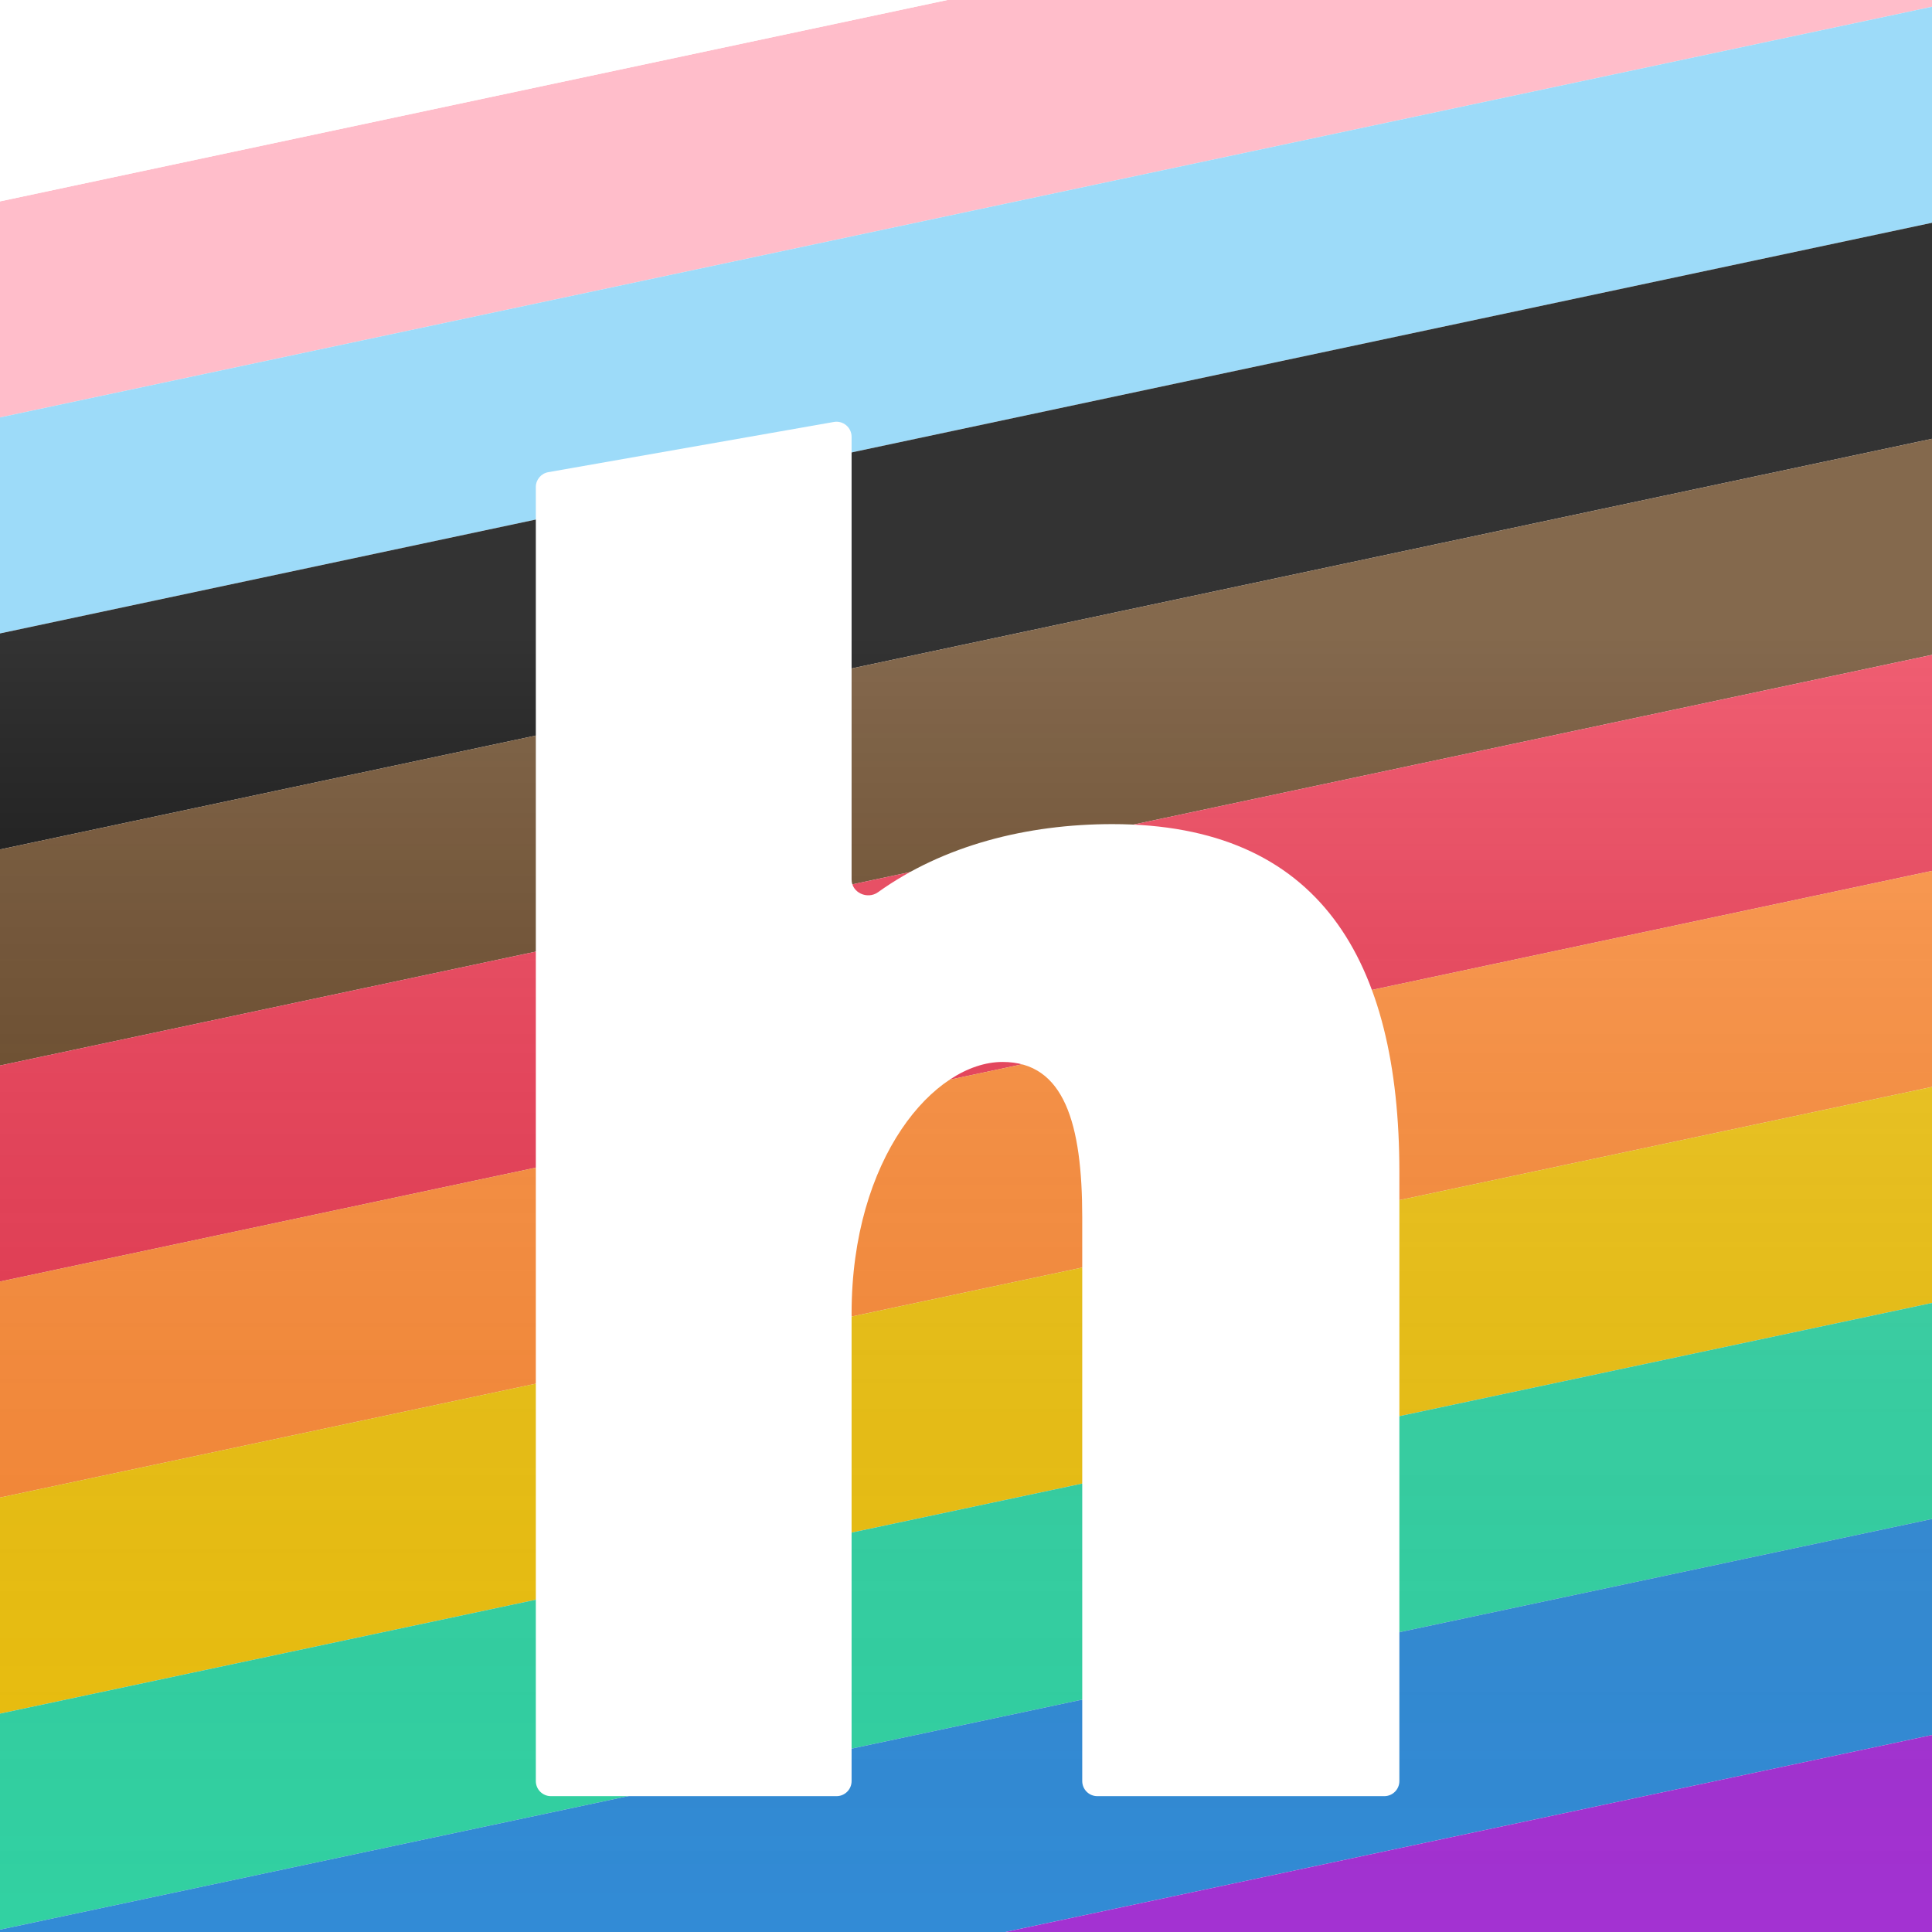 <svg xmlns="http://www.w3.org/2000/svg" width="256" height="256" fill="none" viewBox="0 0 256 256"><g id="icon-progress-square" clip-path="url(#clip0)"><g id="Group 1"><path id="Rectangle 9" fill="#FFADBD" d="M-109.618 49.983L313.367 -39.925L319.189 -12.537L-103.797 77.371L-109.618 49.983Z"/><path id="Rectangle 10" fill="#85D2F8" d="M-103.797 77.371L319.189 -12.537L325.01 14.851L-97.975 104.759L-103.797 77.371Z"/><path id="Rectangle 11" fill="#000" d="M-97.975 104.759L325.01 14.851L330.832 42.239L-92.154 132.147L-97.975 104.759Z"/><path id="Rectangle 12" fill="#654321" d="M-92.154 132.147L330.832 42.239L336.653 69.627L-86.332 159.536L-92.154 132.147Z"/><path id="Rectangle 13" fill="#EC3750" d="M-86.332 159.536L336.653 69.627L342.475 97.015L-80.511 186.924L-86.332 159.536Z"/><path id="Rectangle 14" fill="#FF8C37" d="M-80.511 186.924L342.475 97.015L348.296 124.403L-74.689 214.312L-80.511 186.924Z"/><path id="Rectangle 15" fill="#F1C40F" d="M-74.689 214.312L348.296 124.403L354.118 151.792L-68.868 241.7L-74.689 214.312Z"/><path id="Rectangle 16" fill="#33D6A6" d="M-68.868 241.7L354.118 151.792L359.939 179.18L-63.046 269.088L-68.868 241.7Z"/><path id="Rectangle 17" fill="#338EDA" d="M-63.046 269.088L359.939 179.18L365.761 206.568L-57.225 296.476L-63.046 269.088Z"/><path id="Rectangle 18" fill="#A633D6" d="M-57.225 296.476L365.761 206.568L371.583 233.956L-51.403 323.864L-57.225 296.476Z"/><path id="Rectangle 19" fill="#fff" d="M-115.44 22.595L307.546 -67.314L313.367 -39.925L-109.618 49.983L-115.44 22.595Z"/><path id="Rectangle 10_2" fill="#fff" d="M-115.465 22.48L307.521 -67.429L313.343 -40.041L-109.643 49.868L-115.465 22.48Z"/></g><g id="Rectangle 21" filter="url(#filter0_ii)"><rect width="257" height="256" x="-1" fill="url(#paint0_linear)" fill-opacity=".2" style="mix-blend-mode:soft-light"/></g><g id="path3866" filter="url(#filter1_ddi)"><path fill="#fff" d="M112.84 43.882C112.84 42.639 111.718 41.697 110.494 41.912L72.654 48.564C71.697 48.732 71 49.562 71 50.533L71 222C71 223.105 71.895 224 73 224H110.84C111.945 224 112.84 223.105 112.84 222V160.049C112.84 139.465 123.755 126.714 132.851 126.714C141.037 126.714 143.402 134.911 143.402 147.298V222C143.402 223.105 144.297 224 145.402 224H183.424C184.529 224 185.424 223.105 185.424 222V141.287C185.424 113.233 174.873 95.199 147.404 95.199C136.074 95.199 125.024 98.003 116.341 104.224C114.933 105.233 112.84 104.277 112.84 102.545V43.882Z"/></g></g><defs><filter id="filter0_ii" width="269" height="268" x="-7" y="-6" color-interpolation-filters="sRGB" filterUnits="userSpaceOnUse"><feFlood flood-opacity="0" result="BackgroundImageFix"/><feBlend in="SourceGraphic" in2="BackgroundImageFix" mode="normal" result="shape"/><feColorMatrix in="SourceAlpha" result="hardAlpha" type="matrix" values="0 0 0 0 0 0 0 0 0 0 0 0 0 0 0 0 0 0 127 0"/><feOffset dx="6" dy="6"/><feGaussianBlur stdDeviation="4"/><feComposite in2="hardAlpha" k2="-1" k3="1" operator="arithmetic"/><feColorMatrix type="matrix" values="0 0 0 0 1 0 0 0 0 1 0 0 0 0 1 0 0 0 0.2 0"/><feBlend in2="shape" mode="normal" result="effect1_innerShadow"/><feColorMatrix in="SourceAlpha" result="hardAlpha" type="matrix" values="0 0 0 0 0 0 0 0 0 0 0 0 0 0 0 0 0 0 127 0"/><feOffset dx="-6" dy="-6"/><feGaussianBlur stdDeviation="4"/><feComposite in2="hardAlpha" k2="-1" k3="1" operator="arithmetic"/><feColorMatrix type="matrix" values="0 0 0 0 0 0 0 0 0 0 0 0 0 0 0 0 0 0 0.1 0"/><feBlend in2="effect1_innerShadow" mode="normal" result="effect2_innerShadow"/></filter><filter id="filter1_ddi" width="146.424" height="214.118" x="55" y="37.882" color-interpolation-filters="sRGB" filterUnits="userSpaceOnUse"><feFlood flood-opacity="0" result="BackgroundImageFix"/><feColorMatrix in="SourceAlpha" type="matrix" values="0 0 0 0 0 0 0 0 0 0 0 0 0 0 0 0 0 0 127 0"/><feOffset dy="12"/><feGaussianBlur stdDeviation="8"/><feColorMatrix type="matrix" values="0 0 0 0 0 0 0 0 0 0 0 0 0 0 0 0 0 0 0.25 0"/><feBlend in2="BackgroundImageFix" mode="normal" result="effect1_dropShadow"/><feColorMatrix in="SourceAlpha" type="matrix" values="0 0 0 0 0 0 0 0 0 0 0 0 0 0 0 0 0 0 127 0"/><feOffset dy="4"/><feGaussianBlur stdDeviation="4"/><feColorMatrix type="matrix" values="0 0 0 0 0 0 0 0 0 0 0 0 0 0 0 0 0 0 0.125 0"/><feBlend in2="effect1_dropShadow" mode="normal" result="effect2_dropShadow"/><feBlend in="SourceGraphic" in2="effect2_dropShadow" mode="normal" result="shape"/><feColorMatrix in="SourceAlpha" result="hardAlpha" type="matrix" values="0 0 0 0 0 0 0 0 0 0 0 0 0 0 0 0 0 0 127 0"/><feOffset dy="-2"/><feGaussianBlur stdDeviation="3"/><feComposite in2="hardAlpha" k2="-1" k3="1" operator="arithmetic"/><feColorMatrix type="matrix" values="0 0 0 0 0 0 0 0 0 0 0 0 0 0 0 0 0 0 0.25 0"/><feBlend in2="shape" mode="normal" result="effect3_innerShadow"/></filter><linearGradient id="paint0_linear" x1="127.5" x2="127.5" y1="0" y2="256" gradientUnits="userSpaceOnUse"><stop offset=".328" stop-color="#fff"/><stop offset="1" stop-opacity=".1"/></linearGradient><clipPath id="clip0"><rect width="256" height="256" fill="#fff" transform="translate(256) rotate(90)"/></clipPath></defs></svg>